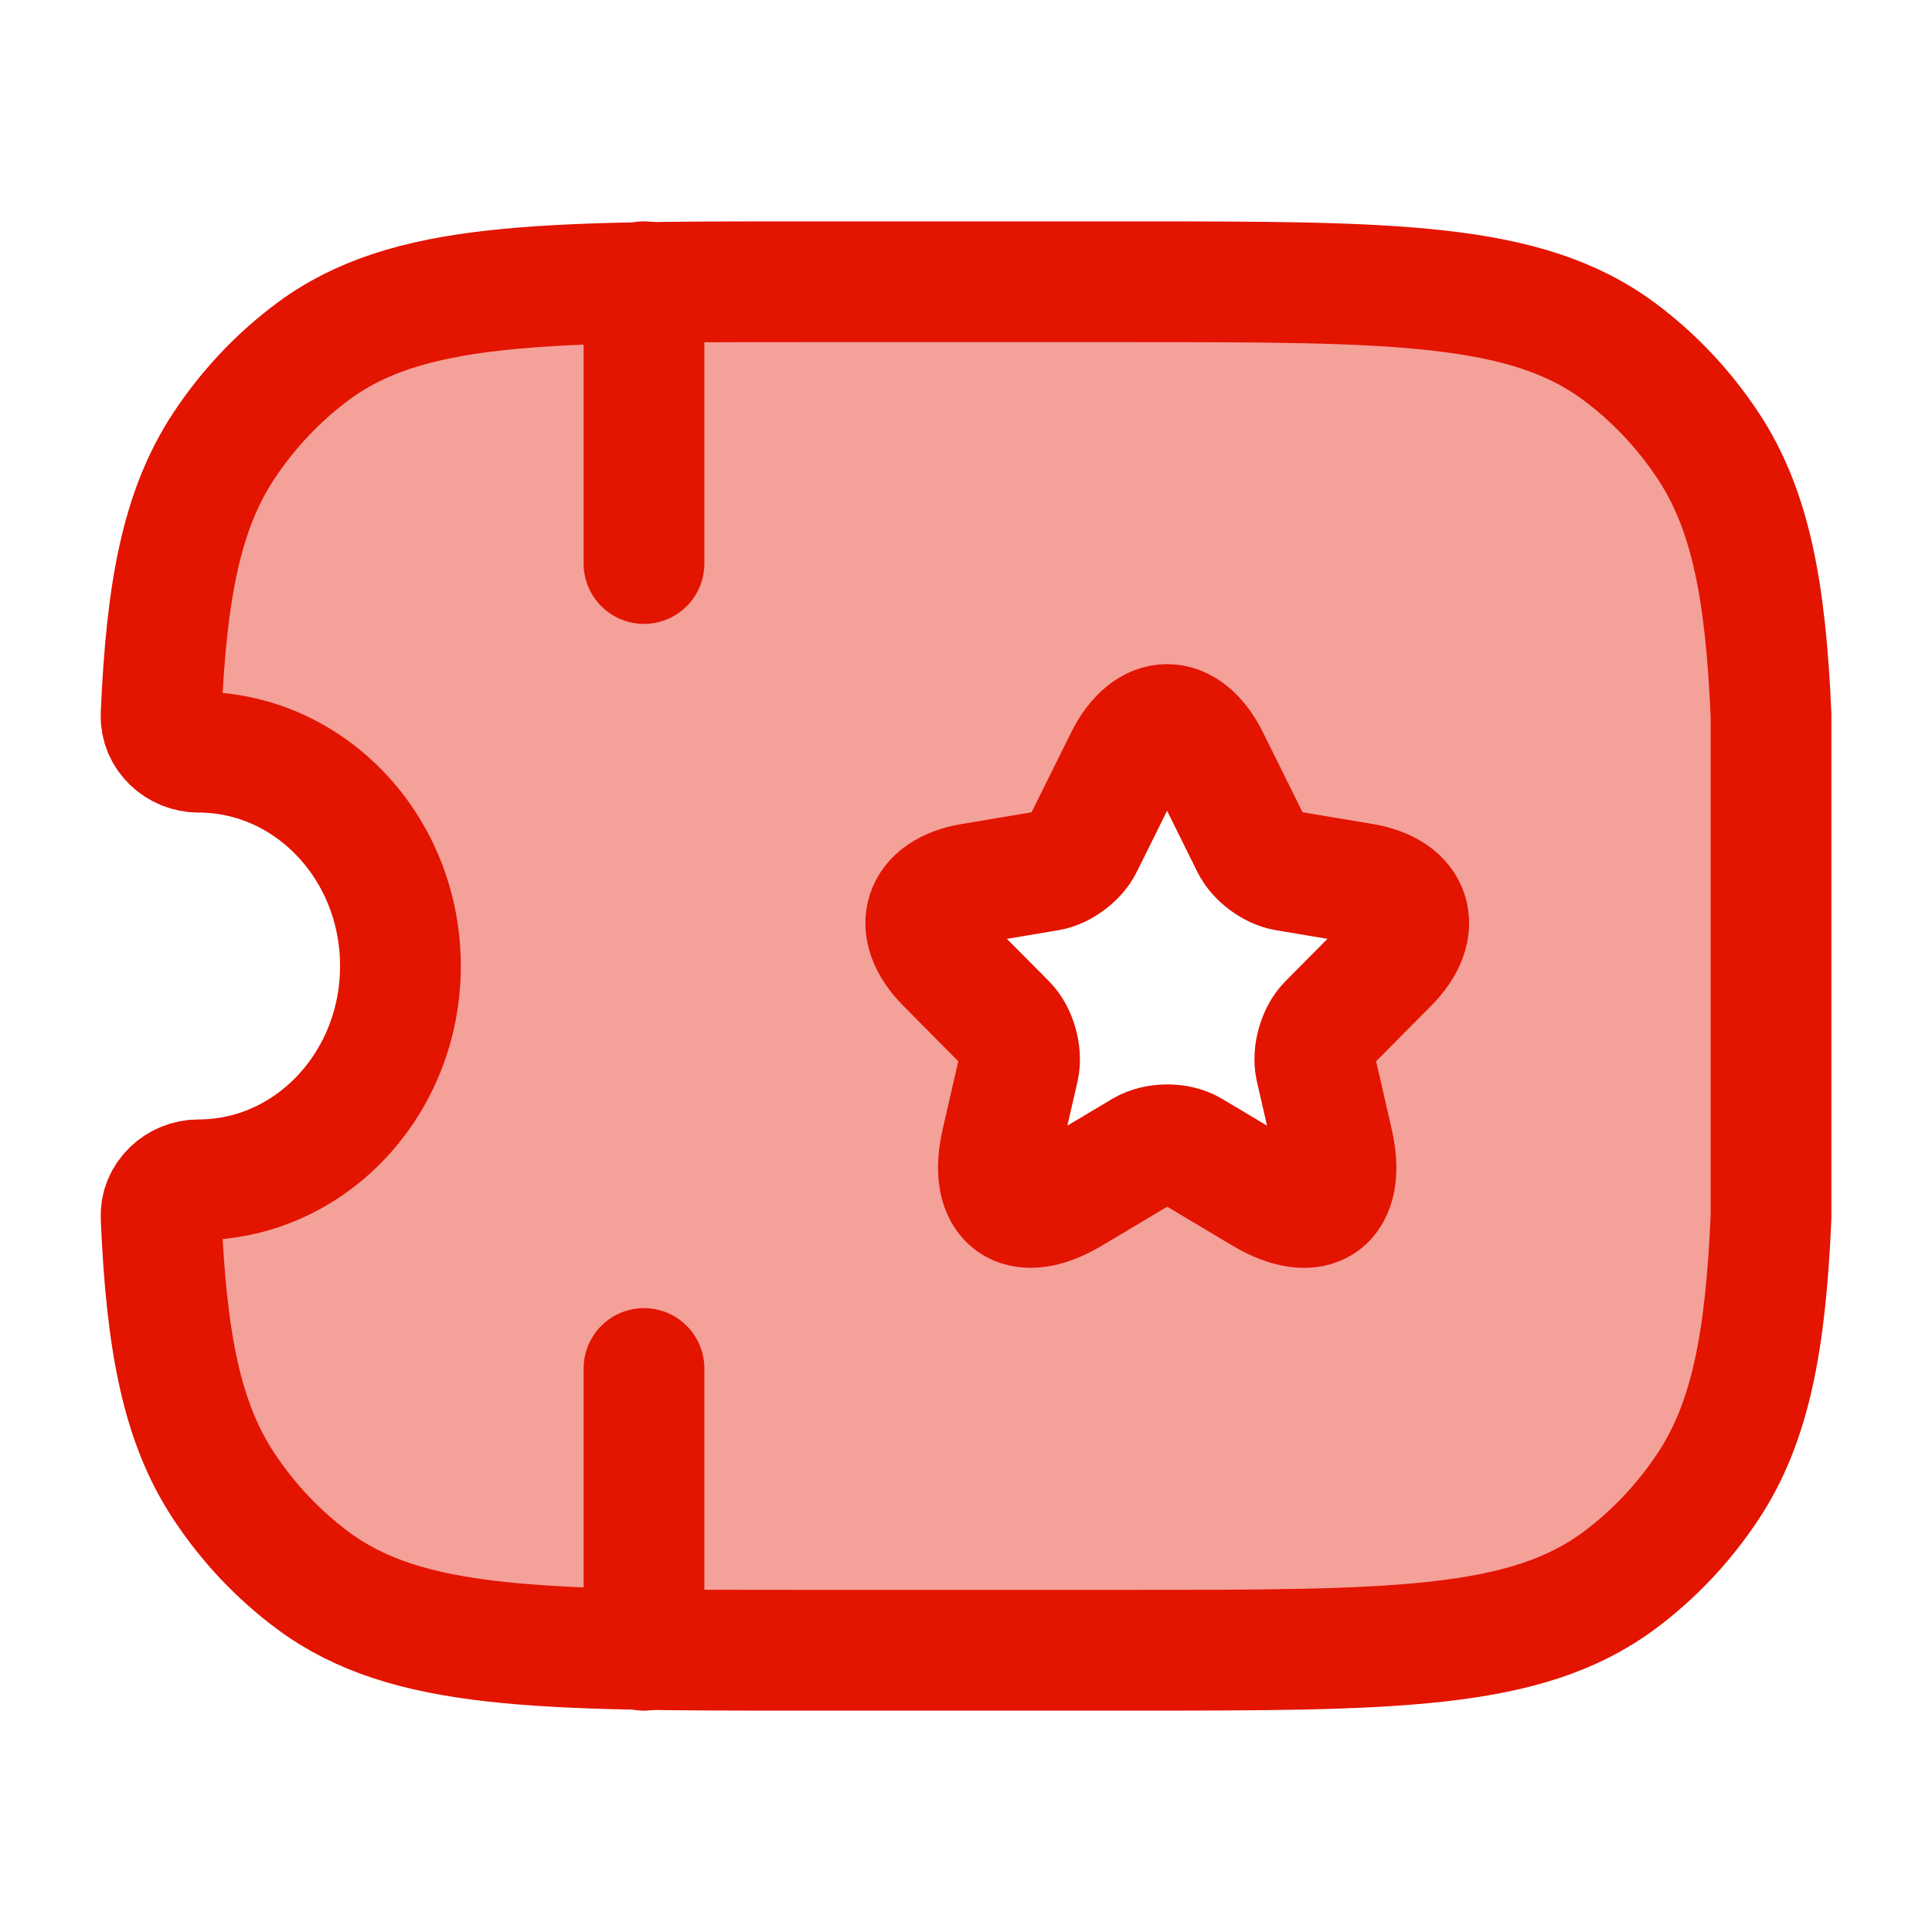<svg width="64" height="64" viewBox="0 0 64 64" fill="none" xmlns="http://www.w3.org/2000/svg">
<path d="M58.667 23.677C58.488 19.565 57.988 16.888 56.587 14.77C55.782 13.552 54.781 12.492 53.63 11.639C50.519 9.333 46.131 9.333 37.354 9.333H26.648C17.871 9.333 13.483 9.333 10.372 11.639C9.222 12.492 8.22 13.552 7.415 14.77C6.014 16.888 5.514 19.564 5.336 23.676C5.305 24.379 5.911 24.917 6.574 24.917C10.27 24.917 13.265 28.088 13.265 32C13.265 35.912 10.27 39.083 6.574 39.083C5.911 39.083 5.305 39.621 5.336 40.324C5.514 44.436 6.014 47.112 7.415 49.23C8.22 50.448 9.222 51.508 10.372 52.361C13.483 54.667 17.871 54.667 26.648 54.667H37.354C46.131 54.667 50.519 54.667 53.63 52.361C54.781 51.508 55.782 50.448 56.587 49.23C57.988 47.112 58.488 44.435 58.667 40.323V23.677Z" stroke="#E31400" stroke-width="4" stroke-linejoin="round"/>
<path opacity="0.4" fill-rule="evenodd" clip-rule="evenodd" d="M56.589 14.77C57.99 16.888 58.49 19.565 58.668 23.677V40.323C58.49 44.435 57.99 47.112 56.589 49.23C55.783 50.448 54.782 51.508 53.631 52.361C50.52 54.667 46.132 54.667 37.355 54.667H26.65C17.873 54.667 13.485 54.667 10.374 52.361C9.223 51.508 8.222 50.448 7.416 49.23C6.016 47.112 5.516 44.436 5.337 40.324C5.307 39.621 5.912 39.083 6.576 39.083C10.271 39.083 13.267 35.912 13.267 32C13.267 28.088 10.271 24.917 6.576 24.917C5.912 24.917 5.307 24.379 5.337 23.676C5.516 19.564 6.016 16.888 7.416 14.77C8.222 13.552 9.223 12.492 10.374 11.639C13.485 9.333 17.873 9.333 26.65 9.333H37.355C46.132 9.333 50.52 9.333 53.631 11.639C54.782 12.492 55.783 13.552 56.589 14.77ZM41.458 27.995L40.05 25.156C39.29 23.615 38.042 23.615 37.275 25.156L35.867 27.995C35.675 28.39 35.163 28.769 34.739 28.841L32.187 29.269C30.555 29.543 30.18 30.737 31.347 31.914L33.331 33.914C33.667 34.253 33.851 34.906 33.747 35.374L33.179 37.85C32.731 39.802 33.771 40.568 35.483 39.544L37.874 38.117C38.314 37.858 39.026 37.858 39.458 38.117L41.85 39.544C43.57 40.568 44.602 39.81 44.154 37.85L43.586 35.374C43.482 34.906 43.666 34.253 44.002 33.914L45.986 31.914C47.162 30.737 46.778 29.543 45.146 29.269L42.594 28.841C42.162 28.769 41.65 28.39 41.458 27.995Z" fill="#E31400"/>
<path d="M40.049 25.156L41.456 27.995C41.648 28.39 42.16 28.769 42.593 28.841L45.144 29.269C46.776 29.543 47.16 30.737 45.984 31.914L44 33.914C43.664 34.253 43.48 34.906 43.584 35.374L44.152 37.85C44.6 39.81 43.568 40.568 41.849 39.544L39.457 38.117C39.025 37.858 38.313 37.858 37.873 38.117L35.481 39.544C33.77 40.568 32.73 39.802 33.178 37.85L33.746 35.374C33.849 34.906 33.666 34.253 33.33 33.914L31.346 31.914C30.178 30.737 30.554 29.543 32.186 29.269L34.737 28.841C35.161 28.769 35.673 28.39 35.865 27.995L37.273 25.156C38.041 23.615 39.289 23.615 40.049 25.156Z" stroke="#E31400" stroke-width="4" stroke-linecap="round" stroke-linejoin="round"/>
<path d="M21.333 45.333V54.667" stroke="#E31400" stroke-width="4" stroke-linecap="round" stroke-linejoin="round"/>
<path d="M21.333 9.333V18.667" stroke="#E31400" stroke-width="4" stroke-linecap="round" stroke-linejoin="round"/>
</svg>
